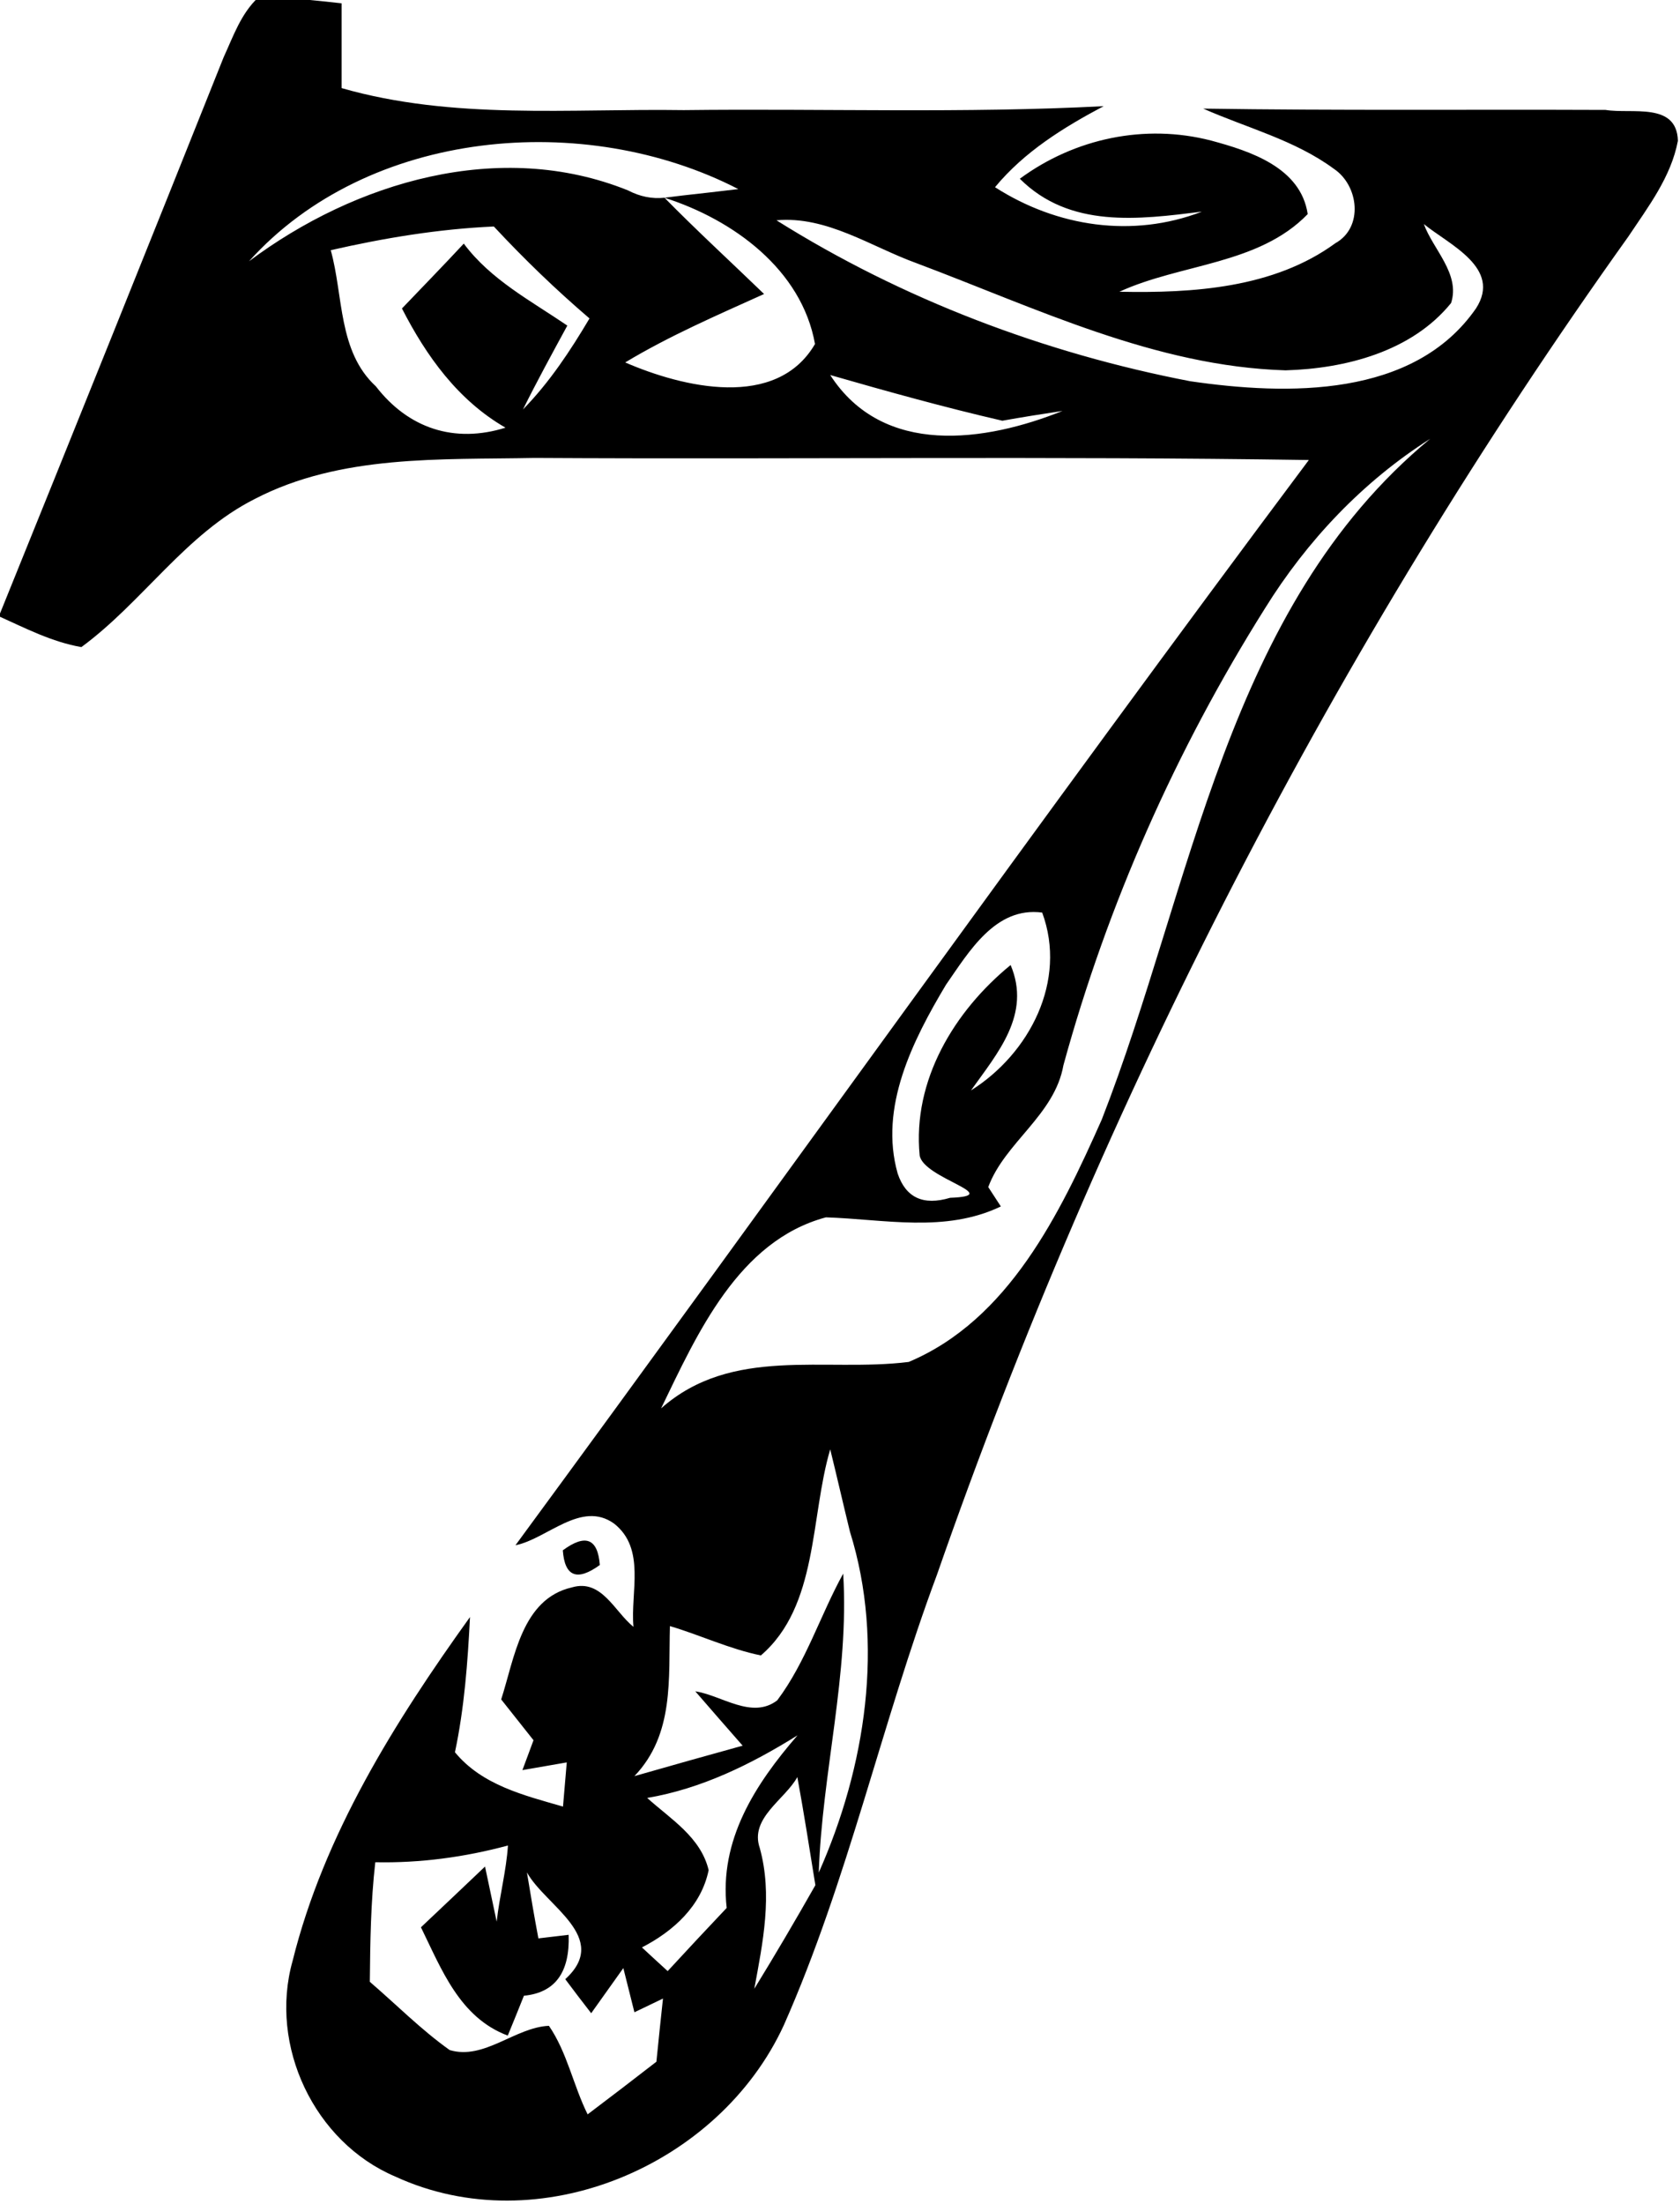<?xml version="1.0" encoding="UTF-8" standalone="no"?>
<!-- Created with Inkscape (http://www.inkscape.org/) -->

<svg
   xmlns:dc="http://purl.org/dc/elements/1.1/"
   xmlns:cc="http://creativecommons.org/ns#"
   xmlns:rdf="http://www.w3.org/1999/02/22-rdf-syntax-ns#"
   xmlns:svg="http://www.w3.org/2000/svg"
   xmlns="http://www.w3.org/2000/svg"
   version="1.1"
   width="76.26"
   height="100"
   id="svg3509">
  <defs
     id="defs3511" />
  <g
     transform="translate(0,-952.362)"
     id="layer1">
    <g
       transform="matrix(0.853,0,0,0.853,-86.639,774.432)"
       id="g3194">
      <path
         d="m 115.29,208.48 c 1.49,-0.05 2.98,0.13 4.46,0.29 0,1.5 0,3.01 0,4.51 5.93,1.7 12.14,1.08 18.21,1.17 7.45,-0.09 14.9,0.18 22.34,-0.21 -2.13,1.13 -4.22,2.42 -5.78,4.31 3.29,2.11 7.32,2.72 11.01,1.3 -3.37,0.42 -7.03,0.9 -9.69,-1.75 2.92,-2.15 6.66,-2.94 10.18,-2.03 2.08,0.56 4.77,1.43 5.14,3.91 -2.61,2.7 -6.76,2.63 -10.02,4.13 3.91,0.08 8.22,-0.19 11.49,-2.58 1.51,-0.84 1.25,-3.07 -0.08,-3.96 -2.08,-1.53 -4.62,-2.17 -6.95,-3.2 7.14,0.11 14.27,0.04 21.41,0.07 1.38,0.23 3.79,-0.44 3.85,1.64 -0.36,1.92 -1.58,3.51 -2.64,5.1 -15.58,21.81 -27.97,45.86 -36.79,71.17 -2.95,7.91 -4.73,16.24 -8.15,23.96 -3.45,7.49 -13.05,11.56 -20.67,8.05 -4.32,-1.83 -6.74,-6.96 -5.47,-11.47 1.67,-6.72 5.44,-12.72 9.44,-18.29 -0.12,2.41 -0.3,4.83 -0.8,7.19 1.44,1.75 3.67,2.29 5.75,2.89 l 0.2,-2.35 c -0.59,0.1 -1.77,0.31 -2.36,0.41 0.15,-0.39 0.44,-1.19 0.59,-1.59 -0.43,-0.54 -1.29,-1.63 -1.72,-2.17 0.71,-2.19 1.09,-5.35 3.77,-5.96 1.58,-0.46 2.26,1.29 3.27,2.1 -0.17,-1.84 0.67,-4.15 -1.03,-5.49 -1.75,-1.26 -3.57,0.82 -5.25,1.15 14.12,-19.21 27.94,-38.63 42.22,-57.72 -13.73,-0.21 -27.47,-0.03 -41.21,-0.11 -4.99,0.1 -10.31,-0.19 -14.88,2.18 -3.69,1.86 -5.96,5.48 -9.23,7.88 -1.56,-0.27 -2.97,-1 -4.39,-1.64 4.01,-9.9 8,-19.81 11.96,-29.73 0.51,-1.11 0.92,-2.31 1.82,-3.16 m -0.47,14.01 c 5.66,-4.23 13.35,-6.52 20.17,-3.77 0.63,0.33 1.28,0.46 1.94,0.39 l 0.97,-0.12 c 0.74,-0.08 2.22,-0.25 2.96,-0.34 -8.15,-4.2 -19.68,-3.23 -26.04,3.84 m 4.35,-0.59 c 0.68,2.42 0.38,5.38 2.4,7.24 1.73,2.24 4.18,3.05 6.9,2.2 -2.52,-1.45 -4.21,-3.8 -5.51,-6.34 1.1,-1.15 2.21,-2.29 3.29,-3.45 1.43,1.92 3.57,3.04 5.51,4.36 -0.8,1.47 -1.61,2.95 -2.36,4.46 1.41,-1.44 2.52,-3.12 3.54,-4.84 -1.79,-1.53 -3.49,-3.17 -5.09,-4.89 -2.93,0.13 -5.83,0.61 -8.68,1.26 m 17.76,-2.79 c 1.72,1.75 3.53,3.41 5.3,5.12 -2.5,1.13 -5.03,2.22 -7.39,3.64 3.07,1.33 8.05,2.53 10.1,-0.98 -0.71,-3.97 -4.37,-6.62 -8.01,-7.78 m 5.96,1.2 c 6.69,4.2 14.27,7.07 22.02,8.56 5.16,0.75 11.9,0.9 15.21,-3.88 1.38,-2.15 -1.43,-3.38 -2.78,-4.48 0.49,1.35 1.95,2.65 1.45,4.2 -2.09,2.58 -5.62,3.49 -8.81,3.58 -6.93,-0.21 -13.27,-3.31 -19.64,-5.7 -2.43,-0.88 -4.77,-2.52 -7.45,-2.28 m 2.86,8.23 c 2.82,4.37 8.27,3.55 12.36,1.91 -1.07,0.16 -2.14,0.33 -3.2,0.52 -3.08,-0.71 -6.13,-1.56 -9.16,-2.43 m 23.13,12.42 c -4.73,7.52 -8.37,15.72 -10.72,24.29 -0.47,2.66 -3.12,4.1 -4,6.48 0.17,0.26 0.5,0.77 0.67,1.03 -2.97,1.42 -6.18,0.68 -9.31,0.58 -4.66,1.25 -6.85,6.2 -8.77,10.16 3.78,-3.34 8.7,-1.91 13.18,-2.47 5.32,-2.24 8.05,-7.9 10.27,-12.89 4.85,-12.41 6.6,-27.22 17.48,-36.21 -3.59,2.28 -6.56,5.42 -8.8,9.03 m -16.97,20.01 c -1.77,2.96 -3.57,6.52 -2.57,10.04 0.43,1.28 1.36,1.72 2.79,1.29 2.97,-0.11 -1.41,-1.02 -1.62,-2.25 -0.39,-3.99 1.84,-7.68 4.84,-10.13 1.11,2.62 -0.69,4.68 -2.11,6.67 3.12,-1.96 5.13,-5.83 3.79,-9.46 -2.49,-0.33 -3.9,2.09 -5.12,3.84 m -6.16,24.71 c -1.07,3.61 -0.63,8.33 -3.69,10.96 -1.67,-0.34 -3.22,-1.08 -4.84,-1.56 -0.08,2.8 0.24,5.75 -1.89,7.98 1.92,-0.55 3.84,-1.09 5.76,-1.62 -0.85,-0.97 -1.69,-1.93 -2.52,-2.89 1.4,0.21 3.01,1.51 4.36,0.48 1.53,-2.04 2.29,-4.53 3.51,-6.74 0.33,5.35 -1.12,10.57 -1.3,15.9 2.49,-5.6 3.52,-12.19 1.66,-18.13 -0.36,-1.47 -0.69,-2.92 -1.05,-4.38 m -9.74,18.54 c 1.24,1.12 2.85,2.08 3.27,3.84 -0.39,1.91 -1.88,3.25 -3.55,4.11 0.45,0.42 0.91,0.84 1.37,1.26 1.04,-1.13 2.08,-2.24 3.14,-3.36 -0.41,-3.61 1.52,-6.58 3.77,-9.18 -2.47,1.54 -5.11,2.84 -8,3.33 m 5.99,2.66 c 0.69,2.49 0.17,5.01 -0.29,7.49 1.12,-1.82 2.2,-3.66 3.25,-5.51 -0.31,-1.92 -0.61,-3.85 -0.96,-5.75 -0.65,1.19 -2.55,2.18 -2,3.77 m -20.46,0.76 c -0.24,2.11 -0.27,4.23 -0.29,6.36 1.41,1.21 2.73,2.55 4.25,3.63 1.83,0.55 3.48,-1.21 5.28,-1.29 0.97,1.41 1.3,3.18 2.06,4.71 1.23,-0.93 2.45,-1.86 3.66,-2.8 0.11,-1.12 0.23,-2.24 0.35,-3.36 l -1.52,0.73 c -0.15,-0.59 -0.44,-1.76 -0.59,-2.35 l -1.71,2.4 c -0.47,-0.6 -0.93,-1.21 -1.38,-1.81 2.44,-2.22 -1.06,-3.9 -2.04,-5.68 0.19,1.17 0.39,2.34 0.61,3.51 l 1.61,-0.19 c 0.07,2 -0.72,3.08 -2.38,3.24 -0.21,0.53 -0.64,1.59 -0.86,2.12 -2.56,-0.96 -3.52,-3.52 -4.62,-5.76 1.14,-1.07 2.28,-2.16 3.41,-3.23 l 0.62,2.93 c 0.15,-1.36 0.51,-2.69 0.6,-4.05 -2.3,0.62 -4.68,0.94 -7.06,0.89 z"
         id="path75"
         style="fill:#000000" />
      <path
         d="m 131.52,291.05 c 1.21,-0.89 1.86,-0.63 1.97,0.78 -1.21,0.88 -1.87,0.62 -1.97,-0.78 z"
         id="path103"
         style="fill:#000000" />
    </g>
  </g>
</svg>
